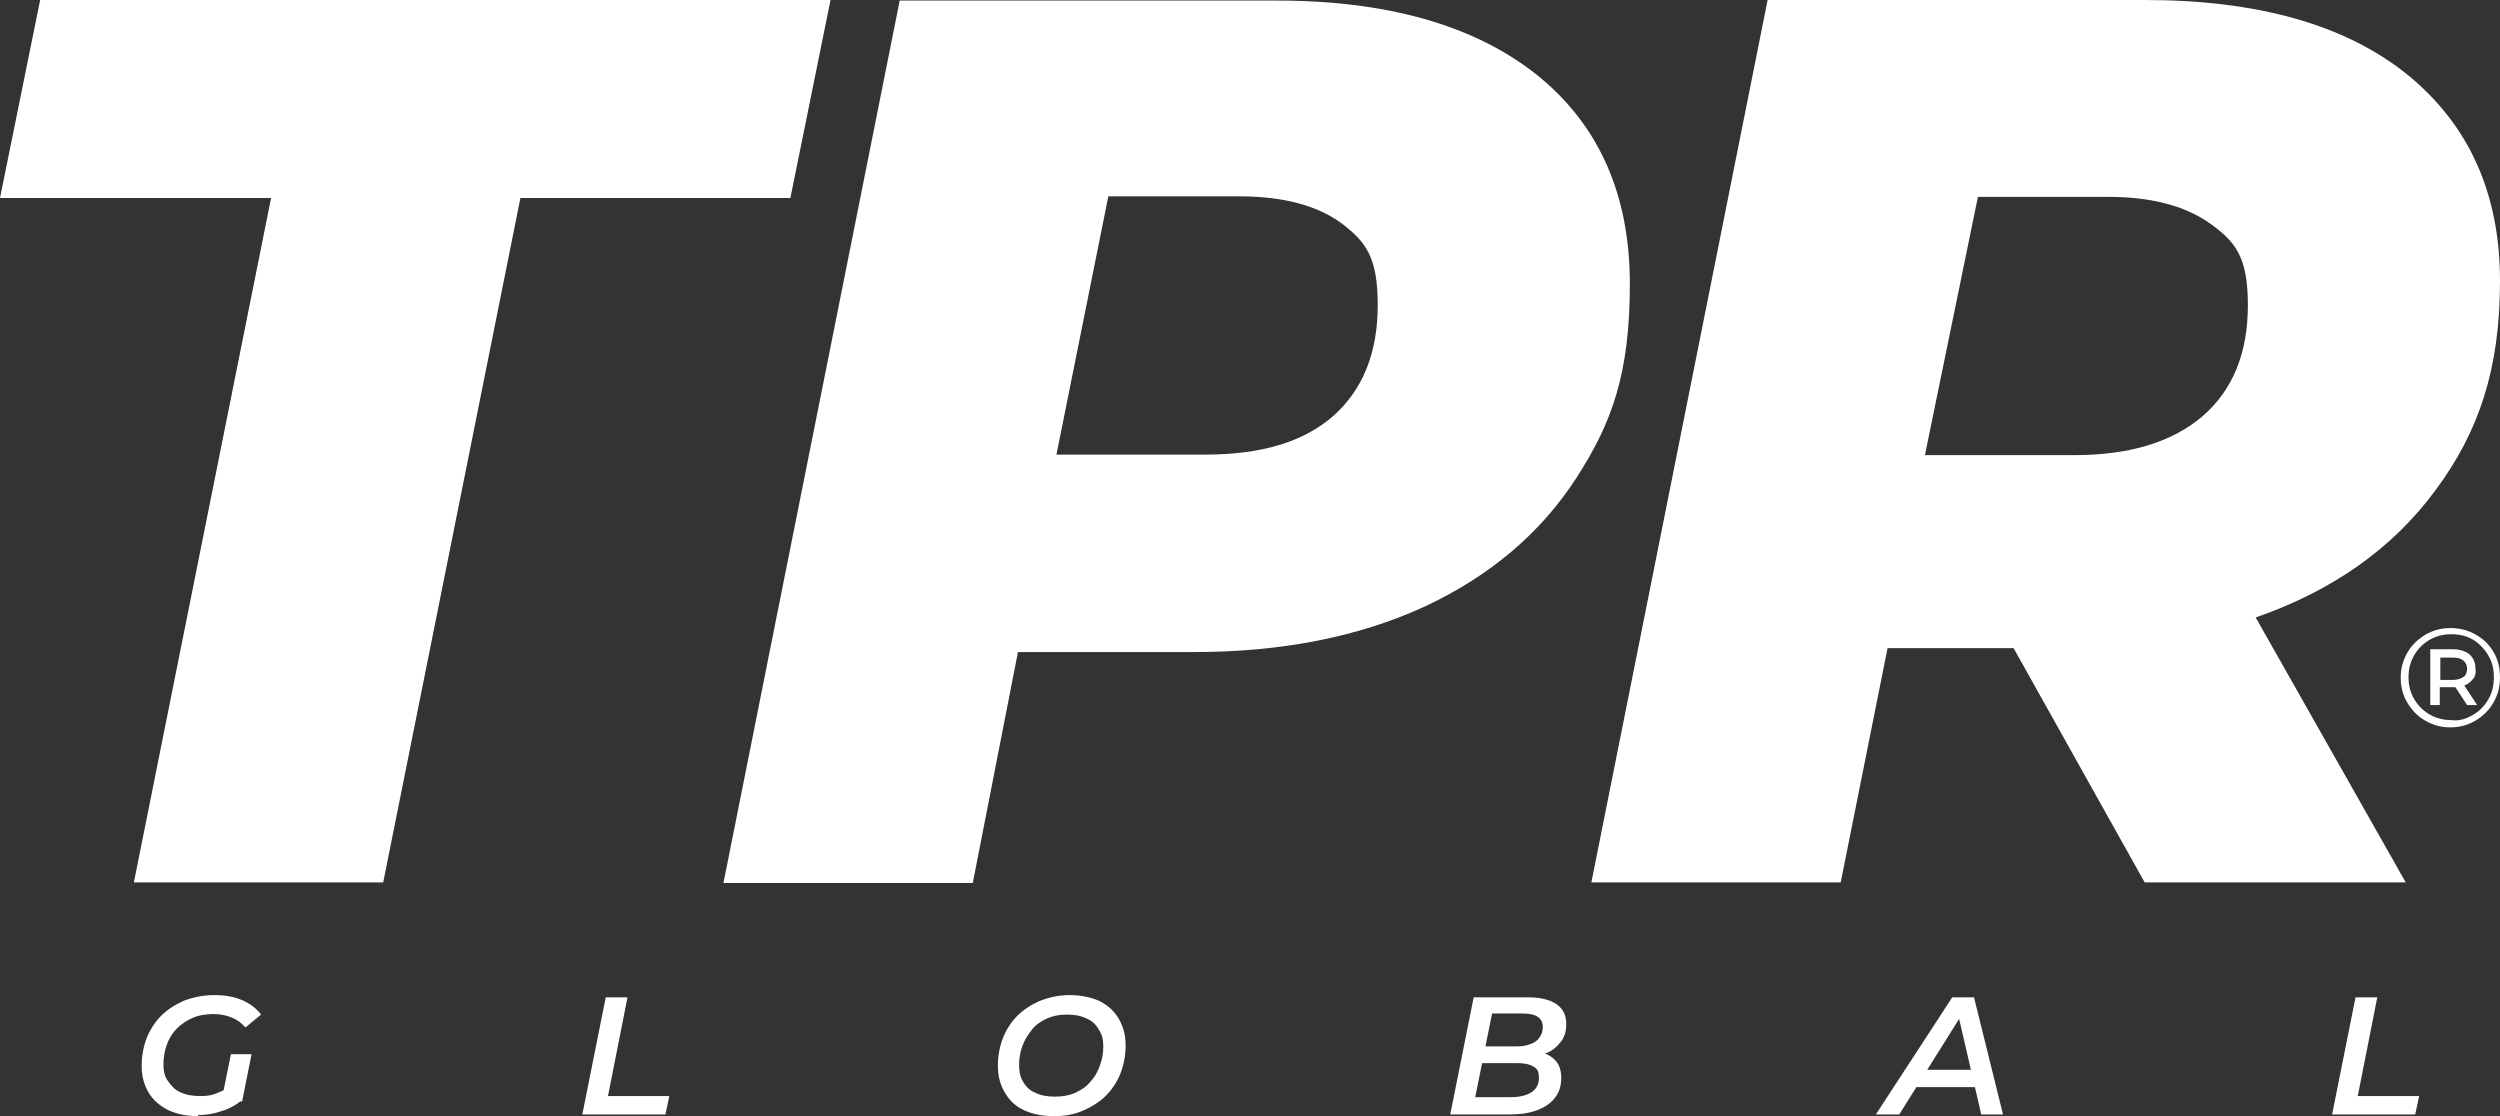 <?xml version="1.0" encoding="UTF-8"?>
<svg xmlns="http://www.w3.org/2000/svg" id="Ebene_1" data-name="Ebene 1" version="1.1" viewBox="0 0 448.2 200.1">
  <rect x="0" y="0" width="448.2" height="200.1" fill="#333333" stroke="none"/>
  <defs>
    <style>
      .cls-1 {
        fill: #fff;
        stroke-width: 0px;
      }
    </style>
  </defs>
  <path class="cls-1" d="M48.6,35.5H0L7.2,0h141.7l-7.2,35.5h-48.4l-24.6,122.7H24l24.6-122.7Z"></path>
  <path class="cls-1" d="M275.5,13.4c11.1,8.9,16.7,21.4,16.7,37.5s-3.2,24.9-9.6,34.8-15.5,17.6-27.3,23.1c-11.8,5.4-25.6,8.1-41.2,8.1h-31.6l-8.1,41.4h-44.7L161.3.1h66.9c20.3-.1,36.1,4.4,47.3,13.3ZM239,74.6c5.3-4.7,8-11.3,8-19.9s-2.1-11.3-6.4-14.6c-4.3-3.2-10.4-4.9-18.4-4.9h-23.5l-9.3,46.3h26.7c9.9,0,17.5-2.2,22.9-6.9Z"></path>
  <path class="cls-1" d="M436.7,87.8c-7.7,10.5-18.5,18.1-32.3,22.9l26.9,47.5h-46.8l-23.5-42h-22.6l-8.4,42h-44.7L316.9,0h67.6c20.2,0,35.9,4.4,47,13.3,11.1,9,16.7,21.3,16.7,37.1s-3.8,27-11.5,37.4ZM396.4,40.2c-4.4-3.2-10.5-4.9-18.3-4.9h-23.5l-9.5,46.3h26.7c9.9,0,17.6-2.3,23.1-7,5.4-4.7,8.1-11.3,8.1-19.9s-2.2-11.3-6.6-14.5h0Z"></path>
  <path class="cls-1" d="M443.9,113.8c1.4.8,2.4,1.8,3.2,3.2.8,1.4,1.1,2.8,1.1,4.5s-.4,3.1-1.2,4.5c-.8,1.4-1.9,2.4-3.2,3.2-1.4.8-2.8,1.2-4.5,1.2s-3.1-.4-4.5-1.2-2.4-1.9-3.2-3.2-1.2-2.8-1.2-4.5.4-3.1,1.2-4.5,1.9-2.4,3.2-3.2c1.4-.8,2.8-1.2,4.5-1.2s3.2.4,4.6,1.2h0ZM443.3,128.2c1.2-.7,2.1-1.6,2.8-2.8s1-2.5,1-4-.3-2.7-1-3.9c-.7-1.2-1.6-2.1-2.7-2.8-1.2-.7-2.5-1-3.9-1s-2.7.3-3.9,1c-1.2.7-2.1,1.6-2.8,2.8-.7,1.2-1,2.5-1,3.9s.3,2.7,1,3.9,1.6,2.1,2.8,2.8,2.5,1,3.9,1c1.3.2,2.6-.2,3.8-.9h0ZM443.3,121.8c-.4.5-.9.9-1.5,1.1l2.3,3.5h-1.8l-2.1-3.2h-2.8v3.2h-1.7v-10h4c1.2,0,2.3.3,3,.9s1.1,1.5,1.1,2.5c.1.8,0,1.5-.5,2h0ZM441.6,121.4c.5-.3.7-.9.7-1.5s-.2-1.1-.7-1.5-1.1-.5-1.9-.5h-2.2v4h2.2c.8,0,1.4-.2,1.9-.5h0Z"></path>
  <g>
    <path class="cls-1" d="M35.5,200.1c-2.1,0-3.9-.4-5.4-1.1-1.5-.8-2.7-1.8-3.5-3.2-.8-1.4-1.2-2.9-1.2-4.7s.3-3.4.9-5c.6-1.5,1.5-2.9,2.6-4,1.1-1.1,2.5-2,4.1-2.7,1.6-.6,3.4-1,5.4-1s3.6.3,5,.9c1.4.6,2.6,1.5,3.4,2.6l-2.8,2.3c-.7-.8-1.5-1.4-2.5-1.8-1-.4-2.1-.6-3.3-.6s-2.6.2-3.7.7c-1.1.5-2,1.1-2.8,1.9-.8.8-1.4,1.8-1.8,2.9-.4,1.1-.6,2.3-.6,3.5s.2,2.2.8,3,1.2,1.6,2.2,2c1,.5,2.2.7,3.7.7s2.1-.2,3.1-.6c1-.4,1.9-.9,2.7-1.7l1.5,3.1c-1,.8-2.2,1.5-3.6,1.9-1.4.5-2.8.7-4.2.7ZM39.8,196.9l1.6-7.9h3.7l-1.7,8.5-3.5-.6Z"></path>
    <path class="cls-1" d="M104.4,199.8l4.2-21h3.9l-3.5,17.7h11l-.7,3.3h-14.9Z"></path>
    <path class="cls-1" d="M188.9,200.1c-2.1,0-3.9-.4-5.4-1.1s-2.6-1.8-3.4-3.2c-.8-1.4-1.2-2.9-1.2-4.7s.3-3.4.9-5c.6-1.5,1.5-2.9,2.6-4,1.1-1.1,2.5-2,4.1-2.7,1.6-.6,3.3-1,5.3-1s3.9.4,5.4,1.1c1.5.8,2.6,1.8,3.4,3.2.8,1.4,1.2,2.9,1.2,4.7s-.3,3.4-.9,5c-.6,1.5-1.5,2.9-2.6,4-1.1,1.1-2.5,2-4.1,2.7-1.6.7-3.3,1-5.3,1ZM189.2,196.6c1.3,0,2.5-.2,3.6-.7,1.1-.5,2-1.1,2.7-2,.8-.8,1.3-1.8,1.7-2.9.4-1.1.6-2.2.6-3.4s-.2-2.1-.8-3c-.5-.9-1.2-1.6-2.2-2-1-.5-2.1-.7-3.5-.7s-2.5.2-3.6.7-2,1.1-2.7,2-1.3,1.8-1.7,2.9c-.4,1.1-.6,2.2-.6,3.4s.2,2.2.7,3c.5.9,1.2,1.6,2.2,2,1,.5,2.1.7,3.5.7Z"></path>
    <path class="cls-1" d="M260,199.8l4.2-21h9.7c2.2,0,3.9.4,5.1,1.2,1.2.8,1.8,2,1.8,3.5s-.3,2.4-1,3.3-1.5,1.6-2.6,2c-1,.5-2.2.7-3.4.7l.8-1c1.6,0,2.9.4,3.8,1.2,1,.8,1.5,1.9,1.5,3.5s-.4,2.7-1.2,3.7c-.8,1-1.9,1.7-3.3,2.2-1.4.5-3,.7-4.8.7h-10.5ZM264.5,196.7h6.3c1.6,0,2.9-.3,3.8-.9s1.3-1.5,1.3-2.6-.3-1.6-1-2c-.7-.4-1.6-.6-2.8-.6h-7l.6-3h6.1c1,0,1.8-.1,2.5-.4.7-.2,1.3-.6,1.7-1.2.4-.5.6-1.2.6-1.9s-.3-1.4-.9-1.8-1.5-.6-2.7-.6h-5.5l-3,14.9Z"></path>
    <path class="cls-1" d="M336.3,199.8l13.7-21h3.9l5.2,21h-3.9l-4.4-19h1.6l-11.9,19h-4.2ZM341.6,194.9l1.7-3.1h11.3l.5,3.1h-13.5Z"></path>
    <path class="cls-1" d="M418.1,199.8l4.2-21h3.9l-3.5,17.7h11l-.7,3.3h-14.9Z"></path>
  </g>
</svg>
